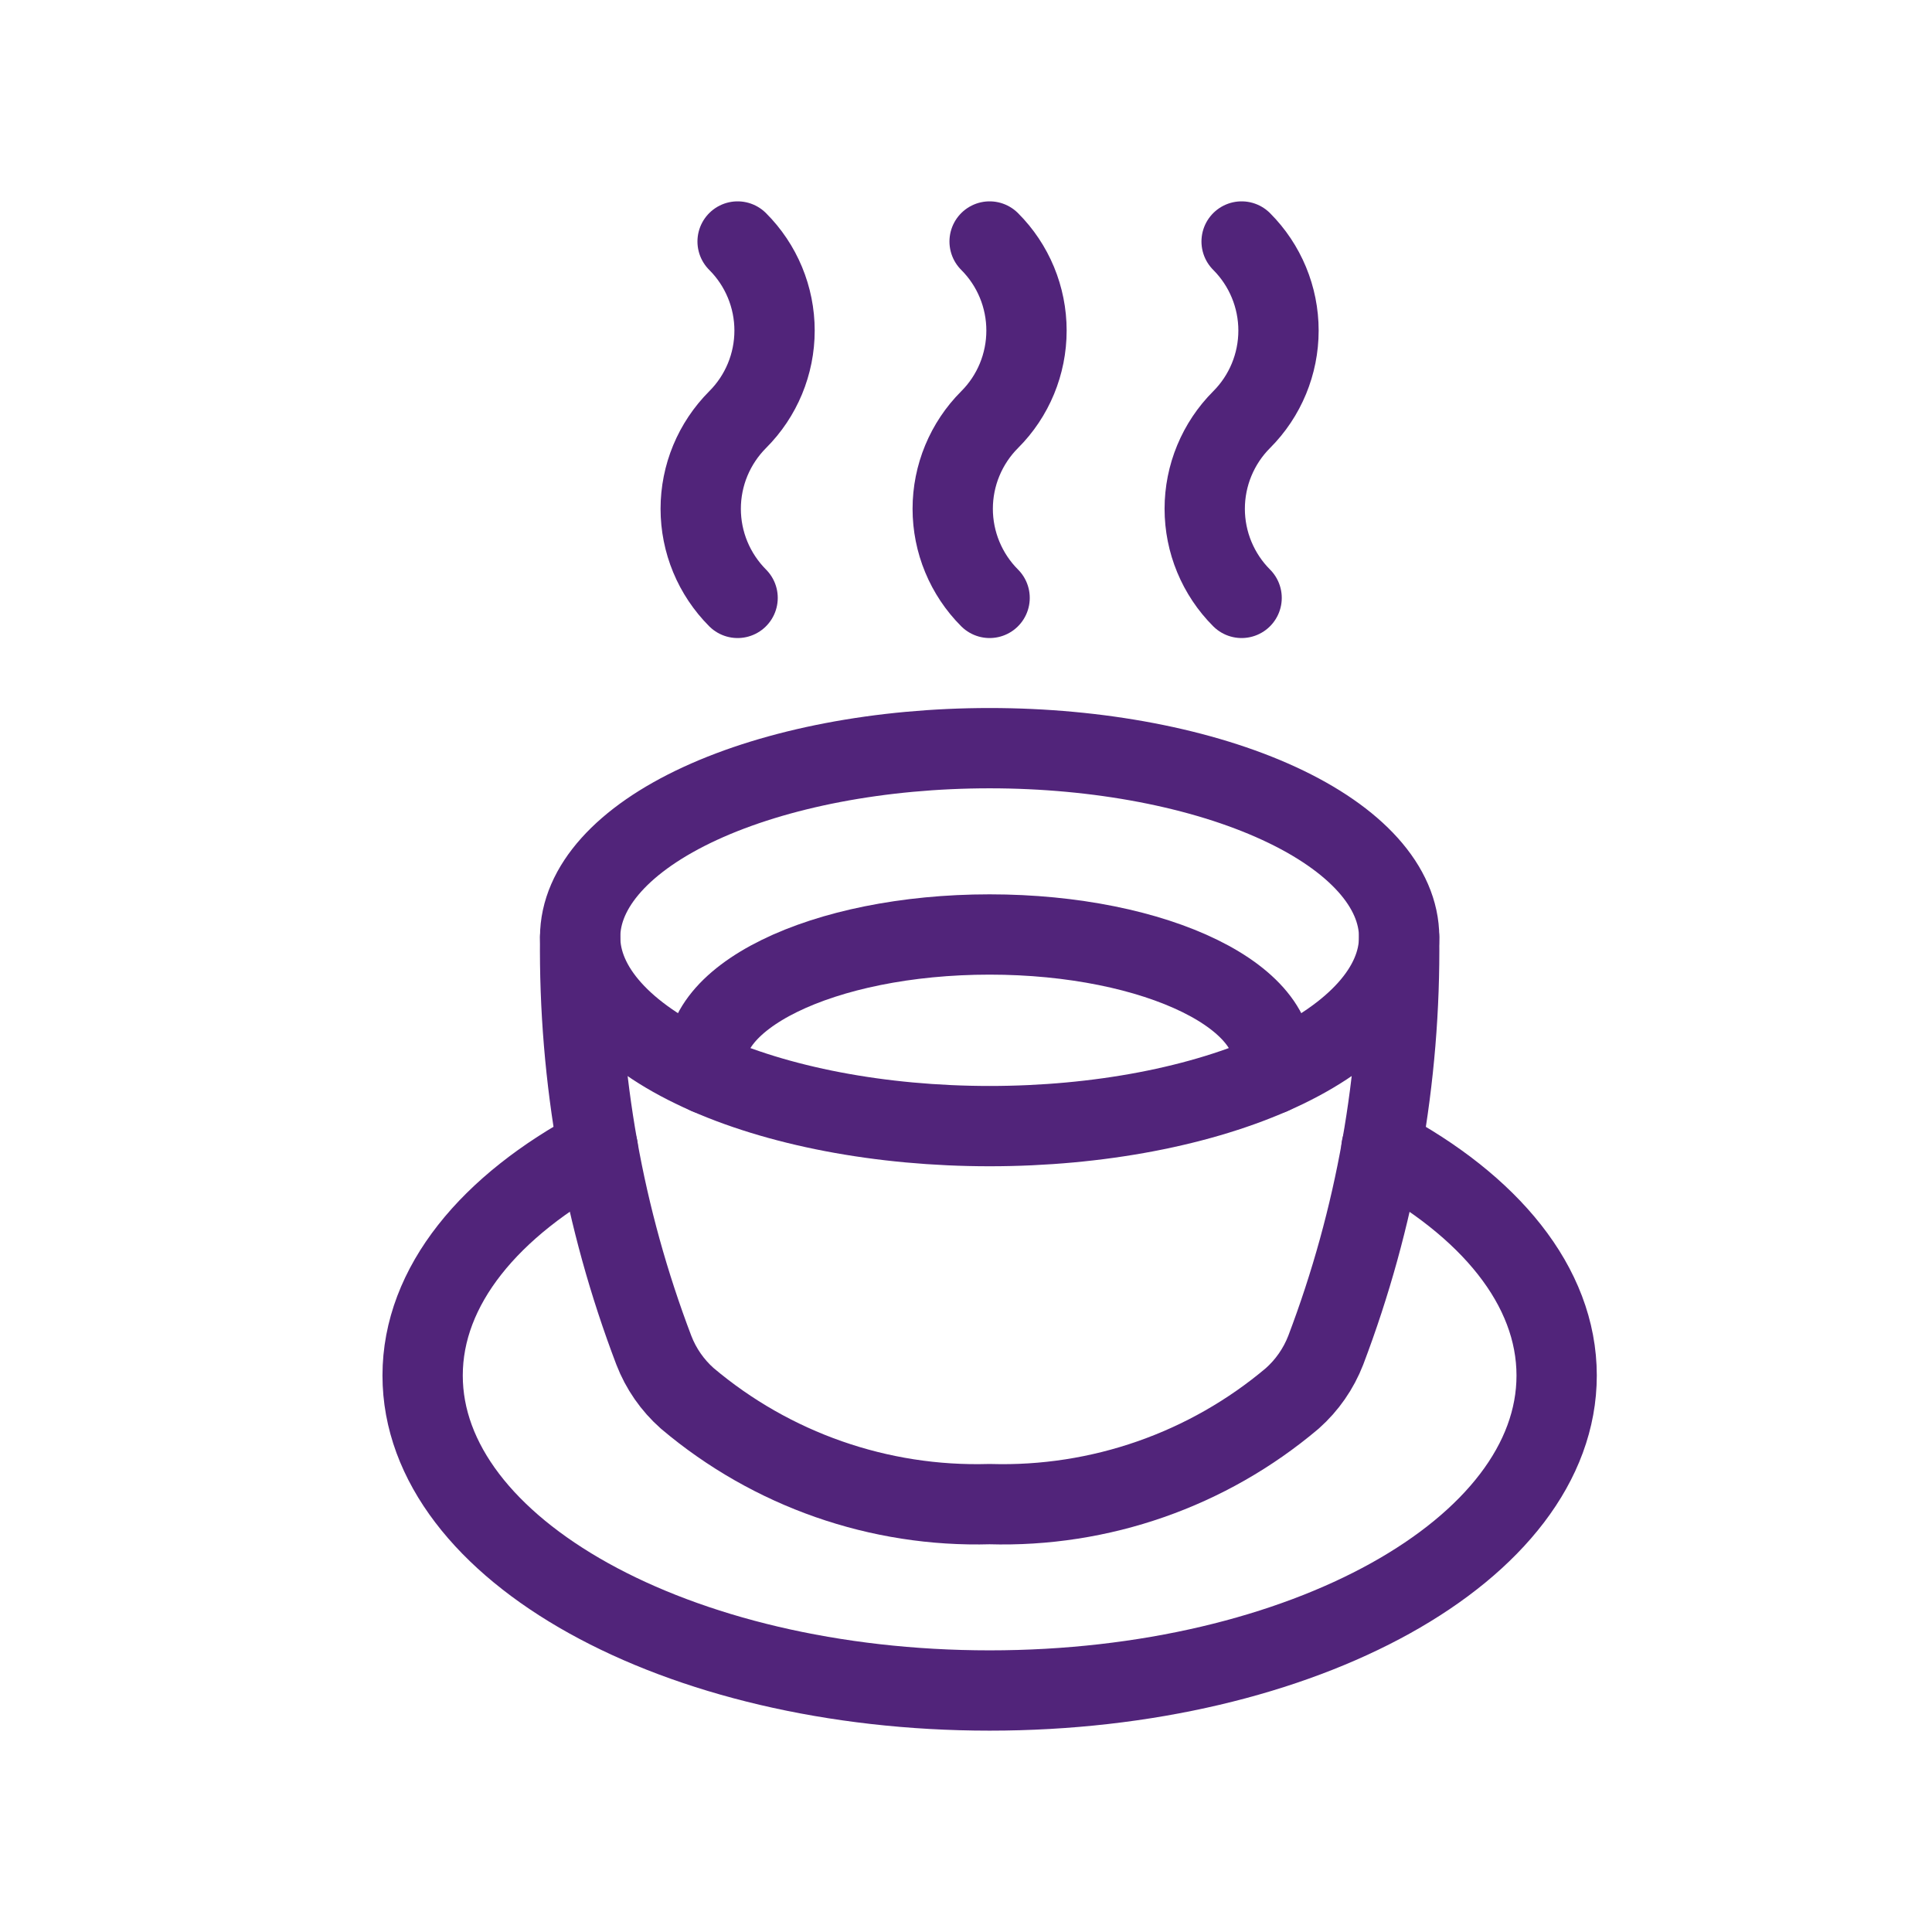 <svg width="32" height="32" viewBox="0 0 32 32" fill="none" xmlns="http://www.w3.org/2000/svg">
<path d="M12.217 9.903C12.024 9.709 11.87 9.479 11.765 9.226C11.66 8.973 11.606 8.701 11.606 8.427C11.606 8.153 11.66 7.881 11.765 7.628C11.87 7.375 12.024 7.145 12.217 6.951C12.609 6.56 12.829 6.029 12.829 5.475C12.829 4.922 12.609 4.391 12.217 4" stroke="#51247A" stroke-width="1.33" stroke-linecap="round" stroke-linejoin="round"/>
<path d="M16.391 9.903C16.197 9.709 16.044 9.479 15.939 9.226C15.834 8.973 15.78 8.701 15.78 8.427C15.78 8.153 15.834 7.881 15.939 7.628C16.044 7.375 16.197 7.145 16.391 6.951C16.783 6.56 17.002 6.029 17.002 5.475C17.002 4.922 16.783 4.391 16.391 4" stroke="#51247A" stroke-width="1.33" stroke-linecap="round" stroke-linejoin="round"/>
<path d="M20.565 9.903C20.371 9.709 20.218 9.479 20.113 9.226C20.008 8.973 19.954 8.701 19.954 8.427C19.954 8.153 20.008 7.881 20.113 7.628C20.218 7.375 20.371 7.145 20.565 6.951C20.956 6.56 21.176 6.029 21.176 5.475C21.176 4.922 20.956 4.391 20.565 4" stroke="#51247A" stroke-width="1.33" stroke-linecap="round" stroke-linejoin="round"/>
<path d="M9.609 15.522C9.609 16.352 10.323 17.149 11.595 17.736C12.867 18.323 14.592 18.652 16.391 18.652C18.19 18.652 19.915 18.323 21.187 17.736C22.459 17.149 23.174 16.352 23.174 15.522C23.174 14.692 22.459 13.896 21.187 13.309C19.915 12.722 18.19 12.392 16.391 12.392C14.592 12.392 12.867 12.722 11.595 13.309C10.323 13.896 9.609 14.692 9.609 15.522V15.522Z" stroke="#51247A" stroke-width="1.33" stroke-linecap="round" stroke-linejoin="round"/>
<path d="M23.174 15.522C23.2 17.859 22.788 20.18 21.958 22.365C21.839 22.671 21.65 22.943 21.405 23.161C20.007 24.343 18.221 24.967 16.391 24.913C14.563 24.966 12.78 24.342 11.383 23.161C11.138 22.944 10.948 22.671 10.83 22.365C9.998 20.181 9.584 17.859 9.609 15.522" stroke="#51247A" stroke-width="1.33" stroke-linecap="round" stroke-linejoin="round"/>
<path d="M22.881 19.012C24.669 19.965 25.783 21.3 25.783 22.783C25.783 25.664 21.578 28 16.391 28C11.204 28 7 25.664 7 22.783C7 21.3 8.113 19.965 9.901 19.012" stroke="#51247A" stroke-width="1.33" stroke-linecap="round" stroke-linejoin="round"/>
<path d="M11.723 17.793C11.424 16.538 13.629 15.478 16.391 15.478C19.153 15.478 21.358 16.538 21.06 17.793" stroke="#51247A" stroke-width="1.33" stroke-linecap="round" stroke-linejoin="round"/>
</svg>

